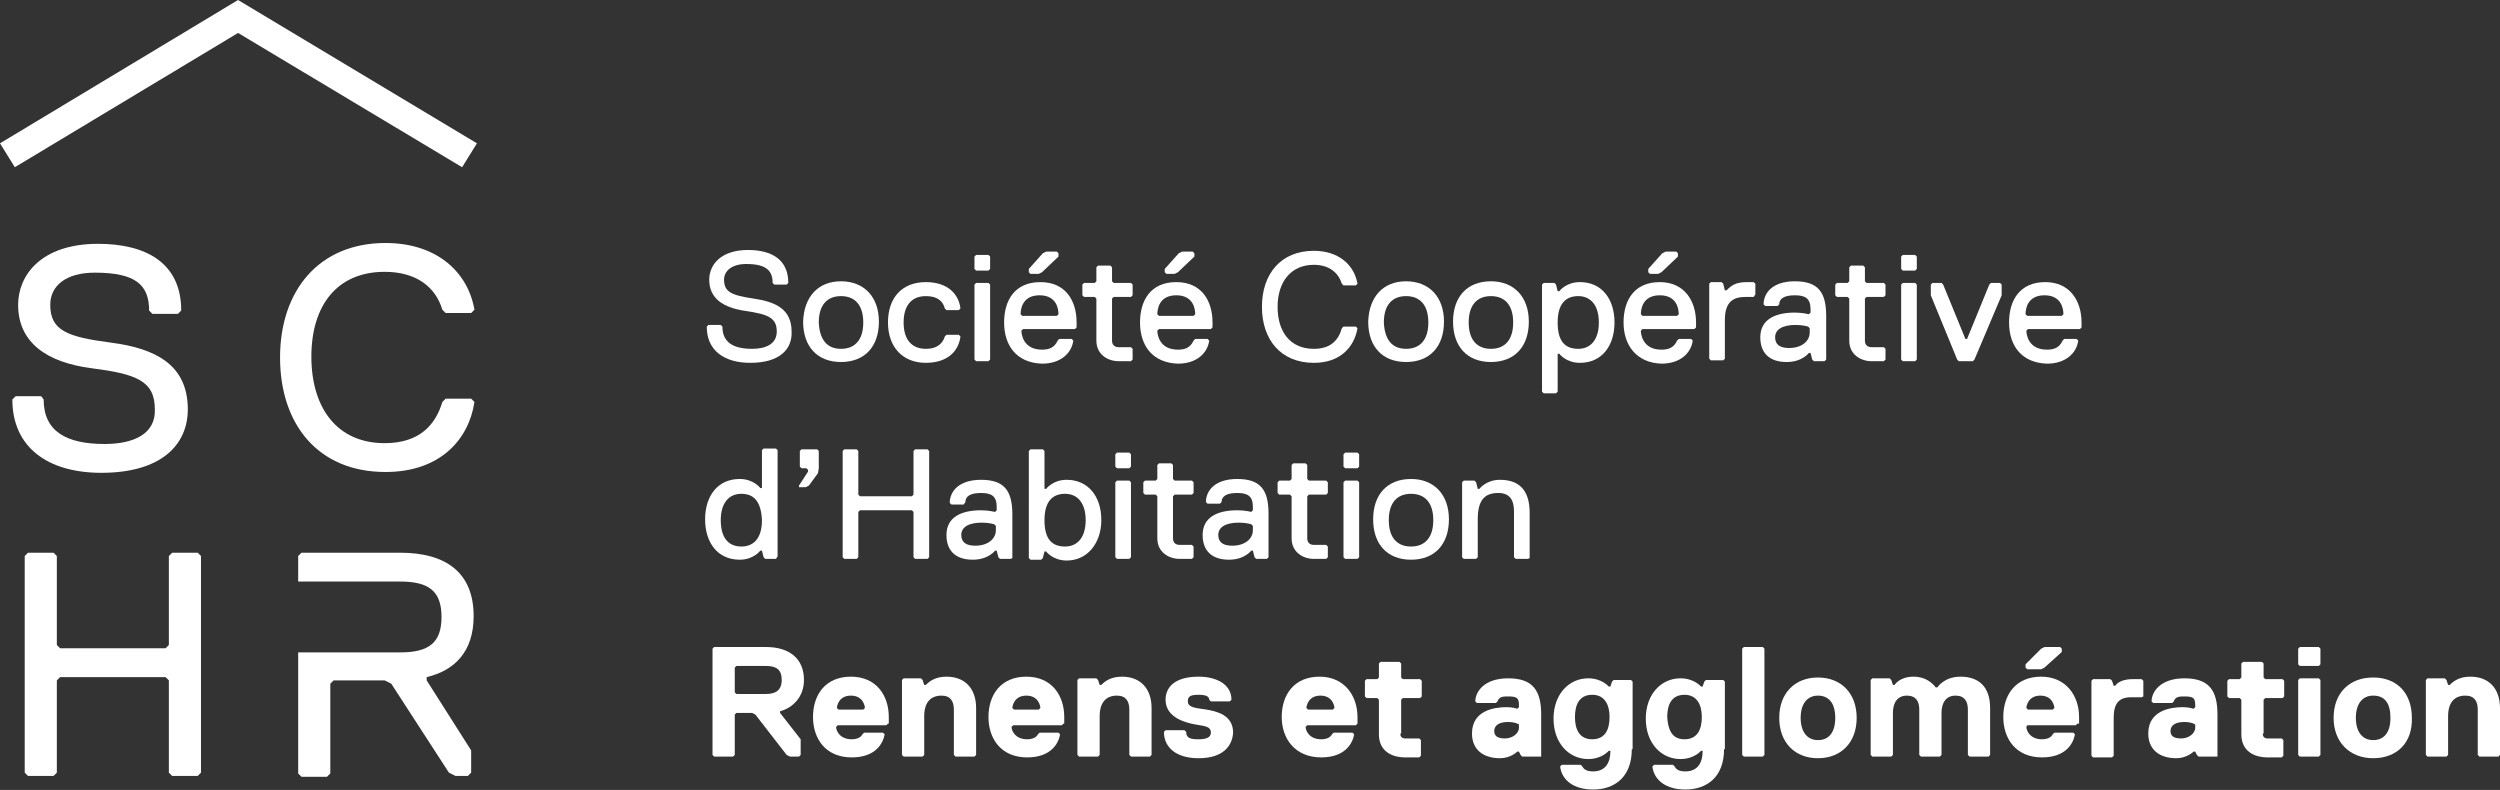 <?xml version="1.0" encoding="UTF-8" standalone="no"?>
<svg
   xmlns:dc="http://purl.org/dc/elements/1.1/"
   xmlns:cc="http://creativecommons.org/ns#"
   xmlns:rdf="http://www.w3.org/1999/02/22-rdf-syntax-ns#"
   xmlns:svg="http://www.w3.org/2000/svg"
   xmlns="http://www.w3.org/2000/svg"
   xmlns:sodipodi="http://sodipodi.sourceforge.net/DTD/sodipodi-0.dtd"
   xmlns:inkscape="http://www.inkscape.org/namespaces/inkscape"
   version="1.1"
   id="Calque_1"
   x="0px"
   y="0px"
   viewBox="0 0 303.5 95.9"
   style="enable-background:new 0 0 303.5 95.9;"
   xml:space="preserve"
   sodipodi:docname="logo-schr-ecran.svg"
   inkscape:version="1.0.2 (e86c870879, 2021-01-15, custom)"><rect x="0" y="0" width="303.5" height="95.9" fill="#333333" stroke="none"/><defs
   id="defs132" /><sodipodi:namedview
   pagecolor="#ffffff"
   bordercolor="#666666"
   borderopacity="1"
   objecttolerance="10"
   gridtolerance="10"
   guidetolerance="10"
   inkscape:pageopacity="0"
   inkscape:pageshadow="2"
   inkscape:window-width="2560"
   inkscape:window-height="1440"
   id="namedview130"
   showgrid="false"
   inkscape:zoom="5.5255354"
   inkscape:cx="200.10583"
   inkscape:cy="47.950001"
   inkscape:window-x="0"
   inkscape:window-y="0"
   inkscape:window-maximized="0"
   inkscape:current-layer="Calque_1" />
<style
   type="text/css"
   id="style2">
	.st0{enable-background:new    ;}
	.st1{fill:#221F20;}
</style>
<g
   id="Groupe_32"
   transform="translate(-23 -24.752)"
   style="fill:#ffffff">
	<g
   class="st0"
   id="g40"
   style="fill:#ffffff">
		<path
   class="st1"
   d="M114.1,68.8c-3.2,0-5.3-1.5-5.3-4.4l0.2-0.2h1.5l0.2,0.2c0,1.9,1.3,2.7,3.6,2.7c1.7,0,3-0.6,3-2.1    c0-1.7-1.1-2.1-3.8-2.5s-4.4-1.5-4.4-3.8c0-1.7,1.3-3.6,4.7-3.6c2.8,0,4.9,1.1,4.9,4l-0.2,0.2h-1.5l-0.2-0.2    c0-1.5-0.8-2.3-3.2-2.3c-1.7,0-2.7,0.8-2.7,1.9c0,1.5,0.9,1.9,3.6,2.3s4.6,1.3,4.6,4C119.2,67.1,117.7,68.8,114.1,68.8z"
   id="path4"
   style="fill:#ffffff" />
		<path
   class="st1"
   d="M125.1,58.9c2.8,0,4.6,1.9,4.6,4.9c0,3-1.7,4.9-4.6,4.9s-4.6-1.9-4.6-4.9C120.6,60.8,122.3,58.9,125.1,58.9z     M125.1,67.1c1.7,0,2.7-1.1,2.7-3.2c0-2.1-1-3.2-2.7-3.2c-1.7,0-2.7,1.1-2.7,3.2C122.5,66,123.4,67.1,125.1,67.1z"
   id="path6"
   style="fill:#ffffff" />
		<path
   class="st1"
   d="M135.4,67.1c1.5,0,2.1-0.8,2.3-1.5l0.2-0.2h1.5l0.2,0.2c-0.2,1.7-1.5,3.2-4.2,3.2c-2.8,0-4.6-1.9-4.6-4.9    c0-3,1.7-4.9,4.6-4.9c2.7,0,4,1.5,4.2,3.2l-0.2,0.2h-1.5l-0.2-0.2c-0.2-0.8-0.8-1.5-2.3-1.5c-1.7,0-2.7,1.1-2.7,3.2    C132.7,66,133.7,67.1,135.4,67.1z"
   id="path8"
   style="fill:#ffffff" />
		<path
   class="st1"
   d="M143,57.6h-1.5l-0.2-0.2v-1.5l0.2-0.2h1.5l0.2,0.2v1.5L143,57.6z M143,68.6h-1.5l-0.2-0.2v-9.1l0.2-0.2h1.5    l0.2,0.2v9.1L143,68.6z"
   id="path10"
   style="fill:#ffffff" />
		<path
   class="st1"
   d="M144.9,63.9c0-2.7,1.3-4.9,4.4-4.9s4.4,2.3,4.4,4.9v0.6l-0.2,0.2h-6.3l-0.2,0.2c0,0.4,0.2,2.3,2.5,2.3    c0.8,0,1.5-0.2,1.9-1.1l0.2-0.2h1.5l0.2,0.2c-0.2,1.5-1.5,2.8-3.8,2.8C146.4,68.8,144.9,66.7,144.9,63.9z M151.5,62.9    c0-0.6-0.2-2.3-2.3-2.3c-2.1,0-2.3,1.7-2.3,2.3l0.2,0.2h4.2L151.5,62.9z M149.5,57.8l-0.4,0.2h-1l-0.2-0.2v-0.4l1.7-1.9l0.4-0.2    h1.3l0.2,0.2v0.4L149.5,57.8z"
   id="path12"
   style="fill:#ffffff" />
		<path
   class="st1"
   d="M160.3,68.6h-1.5c-1.3,0-2.7-0.8-2.7-2.5V61l-0.2-0.2h-1.3l-0.2-0.2v-1.3l0.2-0.2h1.3l0.2-0.2v-1.7l0.2-0.2    h1.5l0.2,0.2v1.7l0.2,0.2h2.1l0.2,0.2v1.3l-0.2,0.2h-2.1L158,61v5.1c0,0.6,0.4,0.8,0.8,0.8h1.5l0.2,0.2v1.3L160.3,68.6z"
   id="path14"
   style="fill:#ffffff" />
		<path
   class="st1"
   d="M161.4,63.9c0-2.7,1.3-4.9,4.4-4.9s4.4,2.3,4.4,4.9v0.6l-0.2,0.2h-6.3l-0.2,0.2c0,0.4,0.2,2.3,2.5,2.3    c0.8,0,1.5-0.2,1.9-1.1l0.2-0.2h1.5l0.2,0.2c-0.2,1.5-1.5,2.8-3.8,2.8C162.9,68.8,161.4,66.7,161.4,63.9z M168.1,62.9    c0-0.6-0.2-2.3-2.3-2.3c-2.1,0-2.3,1.7-2.3,2.3l0.2,0.2h4.2L168.1,62.9z M166,57.8l-0.4,0.2h-1l-0.2-0.2v-0.4l1.7-1.9l0.4-0.2h1.3    l0.2,0.2v0.4L166,57.8z"
   id="path16"
   style="fill:#ffffff" />
		<path
   class="st1"
   d="M176.2,62c0-4,2.3-6.8,6.3-6.8c3,0,4.9,1.7,5.3,4l-0.2,0.2h-1.5l-0.2-0.2c-0.4-1.3-1.5-2.3-3.4-2.3    c-2.8,0-4.4,2.1-4.4,5.1c0,3,1.5,5.1,4.4,5.1c2.1,0,3-1.1,3.4-2.5l0.2-0.2h1.5l0.2,0.2c-0.4,2.3-2.1,4.2-5.3,4.2    C178.5,68.8,176.2,66,176.2,62z"
   id="path18"
   style="fill:#ffffff" />
		<path
   class="st1"
   d="M193.7,58.9c2.8,0,4.6,1.9,4.6,4.9c0,3-1.7,4.9-4.6,4.9s-4.6-1.9-4.6-4.9C189.2,60.8,190.9,58.9,193.7,58.9z     M193.7,67.1c1.7,0,2.7-1.1,2.7-3.2c0-2.1-1-3.2-2.7-3.2s-2.7,1.1-2.7,3.2C191.1,66,192,67.1,193.7,67.1z"
   id="path20"
   style="fill:#ffffff" />
		<path
   class="st1"
   d="M204,58.9c2.8,0,4.6,1.9,4.6,4.9c0,3-1.7,4.9-4.6,4.9s-4.6-1.9-4.6-4.9C199.4,60.8,201.1,58.9,204,58.9z     M204,67.1c1.7,0,2.7-1.1,2.7-3.2c0-2.1-1-3.2-2.7-3.2s-2.7,1.1-2.7,3.2C201.3,66,202.3,67.1,204,67.1z"
   id="path22"
   style="fill:#ffffff" />
		<path
   class="st1"
   d="M214.8,68.8c-1.7,0-2.5-1.1-2.5-1.1h-0.2v4.6l-0.2,0.2h-1.5l-0.2-0.2V59.3l0.2-0.2h1.3l0.2,0.2l0.2,0.8h0.2    c0,0,0.8-1.1,2.5-1.1c2.7,0,4.2,2.1,4.2,4.9C219,66.7,217.5,68.8,214.8,68.8z M214.6,60.7c-1.5,0-2.5,0.9-2.5,3.2    c0,2.3,0.9,3.2,2.5,3.2c1.5,0,2.5-1.1,2.5-3.2C217.1,61.8,216.1,60.7,214.6,60.7z"
   id="path24"
   style="fill:#ffffff" />
		<path
   class="st1"
   d="M220.1,63.9c0-2.7,1.3-4.9,4.4-4.9c3,0,4.4,2.3,4.4,4.9v0.6l-0.2,0.2h-6.3l-0.2,0.2c0,0.4,0.2,2.3,2.5,2.3    c0.8,0,1.5-0.2,1.9-1.1l0.2-0.2h1.5l0.2,0.2c-0.2,1.5-1.5,2.8-3.8,2.8C221.7,68.8,220.1,66.7,220.1,63.9z M226.8,62.9    c0-0.6-0.2-2.3-2.3-2.3c-2.1,0-2.3,1.7-2.3,2.3l0.2,0.2h4.2L226.8,62.9z M224.7,57.8l-0.4,0.2h-1l-0.2-0.2v-0.4l1.7-1.9l0.4-0.2    h1.3l0.2,0.2v0.4L224.7,57.8z"
   id="path26"
   style="fill:#ffffff" />
		<path
   class="st1"
   d="M235.9,60.8h-1c-1.5,0-2.5,0.6-2.5,2.8v4.7l-0.2,0.2h-1.5l-0.2-0.2v-9.1l0.2-0.2h1.3l0.2,0.2l0.2,0.8h0.2    c0.6-0.6,1.1-1,2.5-1h0.8l0.2,0.2v1.3L235.9,60.8z"
   id="path28"
   style="fill:#ffffff" />
		<path
   class="st1"
   d="M244.5,68.6h-1.3l-0.2-0.2l-0.2-0.8h-0.2c0,0-0.8,1.1-2.7,1.1c-2.1,0-3.2-1.1-3.2-3c0-2.1,1.7-3,4.2-3    c0.9,0,1.7,0.2,1.7,0.2l0.2-0.2v-0.4c0-1.3-0.6-1.7-1.9-1.7c-1.3,0-1.9,0.4-1.9,1.1l-0.2,0.2h-1.5l-0.2-0.2c0-1.3,1-2.8,3.8-2.8    s3.8,1.3,3.8,4.2v5.3L244.5,68.6z M242.7,64.6l-0.2-0.2c0,0-0.6-0.2-1.5-0.2c-1.7,0-2.5,0.6-2.5,1.5s0.6,1.3,1.7,1.3    c1.5,0,2.5-0.8,2.5-1.9V64.6z"
   id="path30"
   style="fill:#ffffff" />
		<path
   class="st1"
   d="M251.7,68.6h-1.5c-1.3,0-2.7-0.8-2.7-2.5V61l-0.2-0.2H246l-0.2-0.2v-1.3l0.2-0.2h1.3l0.2-0.2v-1.7l0.2-0.2    h1.5l0.2,0.2v1.7l0.2,0.2h2.1l0.2,0.2v1.3l-0.2,0.2h-2.1l-0.2,0.2v5.1c0,0.6,0.4,0.8,0.8,0.8h1.5l0.2,0.2v1.3L251.7,68.6z"
   id="path32"
   style="fill:#ffffff" />
		<path
   class="st1"
   d="M255.5,57.6H254l-0.2-0.2v-1.5l0.2-0.2h1.5l0.2,0.2v1.5L255.5,57.6z M255.5,68.6H254l-0.2-0.2v-9.1l0.2-0.2    h1.5l0.2,0.2v9.1L255.5,68.6z"
   id="path34"
   style="fill:#ffffff" />
		<path
   class="st1"
   d="M262.7,68.4l-0.2,0.2h-1.7l-0.2-0.2l-3.2-7.8v-1.3l0.2-0.2h1.1l0.2,0.2l2.7,6.6h0.2l2.7-6.6l0.2-0.2h1.1    l0.2,0.2v1.3L262.7,68.4z"
   id="path36"
   style="fill:#ffffff" />
		<path
   class="st1"
   d="M266.9,63.9c0-2.7,1.3-4.9,4.4-4.9c3,0,4.4,2.3,4.4,4.9v0.6l-0.2,0.2h-6.3l-0.2,0.2c0,0.4,0.2,2.3,2.5,2.3    c0.8,0,1.5-0.2,1.9-1.1l0.2-0.2h1.5l0.2,0.2c-0.2,1.5-1.5,2.8-3.8,2.8C268.4,68.8,266.9,66.7,266.9,63.9z M273.5,62.9    c0-0.6-0.2-2.3-2.3-2.3c-2.1,0-2.3,1.7-2.3,2.3l0.2,0.2h4.2L273.5,62.9z"
   id="path38"
   style="fill:#ffffff" />
	</g>
	<g
   class="st0"
   id="g66"
   style="fill:#ffffff">
		<path
   class="st1"
   d="M117.2,92.6h-1.3l-0.2-0.2l-0.2-0.8h-0.2c0,0-0.8,1.1-2.5,1.1c-2.7,0-4.2-2.1-4.2-4.9s1.5-4.9,4.2-4.9    c1.7,0,2.5,1.1,2.5,1.1h0.2v-4.6l0.2-0.2h1.5l0.2,0.2v12.9L117.2,92.6z M113,84.7c-1.5,0-2.5,1.1-2.5,3.2s0.9,3.2,2.5,3.2    c1.5,0,2.5-1,2.5-3.2C115.4,85.6,114.5,84.7,113,84.7z"
   id="path42"
   style="fill:#ffffff" />
		<path
   class="st1"
   d="M122.3,82.2l-1.1,1.5l-0.4,0.2H120v-0.2l1.1-1.7v-0.2l-0.2-0.2h-0.6l-0.2-0.2v-1.9l0.2-0.2h1.9l0.2,0.2v2.1    L122.3,82.2z"
   id="path44"
   style="fill:#ffffff" />
		<path
   class="st1"
   d="M135.6,92.6h-1.5l-0.2-0.2v-5.5l-0.2-0.2h-6.3l-0.2,0.2v5.5l-0.2,0.2h-1.5l-0.2-0.2V79.5l0.2-0.2h1.5l0.2,0.2    v5.3l0.2,0.2h6.3l0.2-0.2v-5.3l0.2-0.2h1.5l0.2,0.2v12.9L135.6,92.6z"
   id="path46"
   style="fill:#ffffff" />
		<path
   class="st1"
   d="M145.7,92.6h-1.3l-0.2-0.2l-0.2-0.8h-0.2c0,0-0.8,1.1-2.7,1.1c-2.1,0-3.2-1.1-3.2-3c0-2.1,1.7-3,4.2-3    c0.9,0,1.7,0.2,1.7,0.2l0.2-0.2v-0.4c0-1.3-0.6-1.7-1.9-1.7c-1.3,0-1.9,0.4-1.9,1.1L140,86h-1.5l-0.2-0.2c0-1.3,1-2.8,3.8-2.8    c2.8,0,3.8,1.3,3.8,4.2v5.3L145.7,92.6z M143.9,88.6l-0.2-0.2c0,0-0.6-0.2-1.5-0.2c-1.7,0-2.5,0.6-2.5,1.5s0.6,1.3,1.7,1.3    c1.5,0,2.5-0.8,2.5-1.9V88.6z"
   id="path48"
   style="fill:#ffffff" />
		<path
   class="st1"
   d="M152.5,92.8c-1.7,0-2.5-1.1-2.5-1.1h-0.2l-0.2,0.8l-0.2,0.2h-1.3l-0.2-0.2V79.5l0.2-0.2h1.5l0.2,0.2v4.6h0.2    c0,0,0.8-1.1,2.5-1.1c2.5,0,4.2,1.9,4.2,4.9C156.7,90.7,155,92.8,152.5,92.8z M152.3,84.7c-1.5,0-2.5,0.9-2.5,3.2    c0,2.3,0.9,3.2,2.5,3.2c1.5,0,2.5-1.1,2.5-3.2S153.8,84.7,152.3,84.7z"
   id="path50"
   style="fill:#ffffff" />
		<path
   class="st1"
   d="M160.1,81.6h-1.5l-0.2-0.2v-1.5l0.2-0.2h1.5l0.2,0.2v1.5L160.1,81.6z M160.1,92.6h-1.5l-0.2-0.2v-9.1l0.2-0.2    h1.5l0.2,0.2v9.1L160.1,92.6z"
   id="path52"
   style="fill:#ffffff" />
		<path
   class="st1"
   d="M167.7,92.6h-1.5c-1.3,0-2.7-0.8-2.7-2.5V85l-0.2-0.2H162l-0.2-0.2v-1.3l0.2-0.2h1.3l0.2-0.2v-1.7l0.2-0.2    h1.5l0.2,0.2v1.7l0.2,0.2h2.1l0.2,0.2v1.3l-0.2,0.2h-2.1l-0.2,0.2v5.1c0,0.6,0.4,0.8,0.8,0.8h1.5l0.2,0.2v1.3L167.7,92.6z"
   id="path54"
   style="fill:#ffffff" />
		<path
   class="st1"
   d="M176.8,92.6h-1.3l-0.2-0.2l-0.2-0.8h-0.2c0,0-0.8,1.1-2.7,1.1c-2.1,0-3.2-1.1-3.2-3c0-2.1,1.7-3,4.2-3    c1,0,1.7,0.2,1.7,0.2l0.2-0.2v-0.4c0-1.3-0.6-1.7-1.9-1.7s-1.9,0.4-1.9,1.1l-0.2,0.2h-1.5l-0.2-0.2c0-1.3,1-2.8,3.8-2.8    s3.8,1.3,3.8,4.2v5.3L176.8,92.6z M175.1,88.6l-0.2-0.2c0,0-0.6-0.2-1.5-0.2c-1.7,0-2.5,0.6-2.5,1.5s0.6,1.3,1.7,1.3    c1.5,0,2.5-0.8,2.5-1.9V88.6z"
   id="path56"
   style="fill:#ffffff" />
		<path
   class="st1"
   d="M184,92.6h-1.5c-1.3,0-2.7-0.8-2.7-2.5V85l-0.2-0.2h-1.3l-0.2-0.2v-1.3l0.2-0.2h1.3l0.2-0.2v-1.7L180,81h1.5    l0.2,0.2v1.7l0.2,0.2h2.1l0.2,0.2v1.3l-0.2,0.2h-2.1l-0.2,0.2v5.1c0,0.6,0.4,0.8,0.8,0.8h1.5l0.2,0.2v1.3L184,92.6z"
   id="path58"
   style="fill:#ffffff" />
		<path
   class="st1"
   d="M187.8,81.6h-1.5l-0.2-0.2v-1.5l0.2-0.2h1.5l0.2,0.2v1.5L187.8,81.6z M187.8,92.6h-1.5l-0.2-0.2v-9.1l0.2-0.2    h1.5l0.2,0.2v9.1L187.8,92.6z"
   id="path60"
   style="fill:#ffffff" />
		<path
   class="st1"
   d="M194.3,82.9c2.8,0,4.6,1.9,4.6,4.9c0,3-1.7,4.9-4.6,4.9s-4.6-1.9-4.6-4.9C189.7,84.8,191.4,82.9,194.3,82.9z     M194.3,91.1c1.7,0,2.7-1.1,2.7-3.2s-1-3.2-2.7-3.2c-1.7,0-2.7,1.1-2.7,3.2S192.6,91.1,194.3,91.1z"
   id="path62"
   style="fill:#ffffff" />
		<path
   class="st1"
   d="M208.5,92.6H207l-0.2-0.2v-5.5c0-1-0.2-2.3-1.9-2.3s-2.5,0.9-2.5,3.2v4.6l-0.2,0.2h-1.5l-0.2-0.2v-9.1    l0.2-0.2h1.3l0.2,0.2l0.2,0.8h0.2c0,0,0.8-1.1,2.5-1.1c2.7,0,3.6,1.7,3.6,4v5.5L208.5,92.6z"
   id="path64"
   style="fill:#ffffff" />
	</g>
	<g
   class="st0"
   id="g110"
   style="fill:#ffffff">
		<path
   class="st1"
   d="M117.7,111.1v0.2l2.5,3.2v1.9l-0.2,0.2h-1.1l-0.4-0.2l-3.8-4.9l-0.4-0.2h-1.9l-0.2,0.2v4.9l-0.2,0.2h-2.3    l-0.2-0.2v-12.9l0.2-0.2h6.3c2.7,0,4.6,1.3,4.6,4C120.6,109.4,119.2,110.7,117.7,111.1z M116,105.6h-3.6l-0.2,0.2v3l0.2,0.2h3.6    c1.1,0,1.9-0.4,1.9-1.7S117.2,105.6,116,105.6z"
   id="path68"
   style="fill:#ffffff" />
		<path
   class="st1"
   d="M130.8,112.6l-0.2,0.2h-5.9l-0.2,0.2c0,0.4,0.4,1.5,1.9,1.5c0.6,0,1.1-0.2,1.3-0.6l0.2-0.2h2.3l0.2,0.2    c-0.2,1.1-1.1,2.8-4,2.8c-3.2,0-4.7-2.3-4.7-4.9c0-2.7,1.5-4.9,4.6-4.9s4.6,2.3,4.6,4.9V112.6z M128,110.7c0-0.2-0.2-1.5-1.7-1.5    c-1.5,0-1.7,1.3-1.7,1.5l0.2,0.2h3L128,110.7z"
   id="path70"
   style="fill:#ffffff" />
		<path
   class="st1"
   d="M141.3,116.6H139l-0.2-0.2v-5.5c0-1-0.4-1.7-1.5-1.7c-1.3,0-2.1,0.8-2.1,2.5v4.7l-0.2,0.2h-2.3l-0.2-0.2v-9.1    l0.2-0.2h2.1l0.2,0.2l0.2,0.6h0.2c0.4-0.4,1.1-1,2.5-1c2.3,0,3.6,1.5,3.6,3.8v5.7L141.3,116.6z"
   id="path72"
   style="fill:#ffffff" />
		<path
   class="st1"
   d="M152.1,112.6l-0.2,0.2H146l-0.2,0.2c0,0.4,0.4,1.5,1.9,1.5c0.6,0,1.1-0.2,1.3-0.6l0.2-0.2h2.3l0.2,0.2    c-0.2,1.1-1.1,2.8-4,2.8c-3.2,0-4.7-2.3-4.7-4.9c0-2.7,1.5-4.9,4.6-4.9s4.6,2.3,4.6,4.9V112.6z M149.3,110.7    c0-0.2-0.2-1.5-1.7-1.5c-1.5,0-1.7,1.3-1.7,1.5l0.2,0.2h3L149.3,110.7z"
   id="path74"
   style="fill:#ffffff" />
		<path
   class="st1"
   d="M162.6,116.6h-2.3l-0.2-0.2v-5.5c0-1-0.4-1.7-1.5-1.7c-1.3,0-2.1,0.8-2.1,2.5v4.7l-0.2,0.2H154l-0.2-0.2v-9.1    l0.2-0.2h2.1l0.2,0.2l0.2,0.6h0.2c0.4-0.4,1.1-1,2.5-1c2.3,0,3.6,1.5,3.6,3.8v5.7L162.6,116.6z"
   id="path76"
   style="fill:#ffffff" />
		<path
   class="st1"
   d="M168.5,116.8c-2.7,0-4.2-1.3-4.2-3.2l0.2-0.2h2.3l0.2,0.2c0,0.8,0.6,0.9,1.5,0.9c0.9,0,1.5-0.2,1.5-0.8    c0-0.8-0.8-0.8-1.9-1c-1.1-0.2-3.6-0.8-3.6-3c0-1.5,1.1-2.8,4-2.8c2.3,0,4,1,4,2.8l-0.2,0.2H170l-0.2-0.2c0-0.4-0.4-0.6-1.3-0.6    c-1,0-1.3,0.2-1.3,0.8c0,0.8,1.1,0.8,2.3,1c1.1,0.2,3.2,0.6,3.2,2.8C172.6,115.3,171.5,116.8,168.5,116.8z"
   id="path78"
   style="fill:#ffffff" />
		<path
   class="st1"
   d="M187.8,112.6l-0.2,0.2h-5.9l-0.2,0.2c0,0.4,0.4,1.5,1.9,1.5c0.6,0,1.1-0.2,1.3-0.6l0.2-0.2h2.3l0.2,0.2    c-0.2,1.1-1.1,2.8-4,2.8c-3.2,0-4.8-2.3-4.8-4.9c0-2.7,1.5-4.9,4.6-4.9c3,0,4.6,2.3,4.6,4.9V112.6z M185,110.7    c0-0.2-0.2-1.5-1.7-1.5s-1.7,1.3-1.7,1.5l0.2,0.2h3L185,110.7z"
   id="path80"
   style="fill:#ffffff" />
		<path
   class="st1"
   d="M193,113.8c0,0.4,0.2,0.6,0.6,0.6h1.7l0.2,0.2v1.9l-0.2,0.2h-1.7c-1.7,0-3.2-0.8-3.2-2.8v-4.2l-0.2-0.2h-1.3    l-0.2-0.2v-1.9l0.2-0.2h1.3l0.2-0.2v-1.7l0.2-0.2h2.3l0.2,0.2v1.7l0.2,0.2h2.1l0.2,0.2v1.9l-0.2,0.2h-2.1l-0.2,0.2V113.8z"
   id="path82"
   style="fill:#ffffff" />
		<path
   class="st1"
   d="M209.9,116.6h-2.1l-0.2-0.2l-0.2-0.4h-0.2c0,0-0.8,0.8-2.1,0.8c-2.1,0-3.4-1.1-3.4-3c0-2.8,2.7-3.2,4.2-3.2    c0.8,0,1.3,0.2,1.3,0.2l0.2-0.2v-0.2c0-0.9-0.2-1.1-1.3-1.1c-0.6,0-1.1,0-1.3,0.6l-0.2,0.2h-2.3l-0.2-0.2c0-1.1,1-2.8,4-2.8    c3,0,4,1.5,4,4.4v5.1L209.9,116.6z M207.2,112.6c0,0-0.4-0.2-1.1-0.2c-1.1,0-1.7,0.4-1.7,1.1c0,0.6,0.4,0.9,1.3,0.9    s1.7-0.6,1.7-1.3v-0.4L207.2,112.6z"
   id="path84"
   style="fill:#ffffff" />
		<path
   class="st1"
   d="M221.1,115.7c0,3.4-2.1,4.9-4.7,4.9c-2.3,0-3.8-1.1-4-2.8l0.2-0.2h2.3l0.2,0.2c0.2,0.4,0.6,0.6,1.3,0.6    c1.3,0,2.1-0.8,2.1-2.5h-0.2c0,0-0.8,1-2.5,1c-2.3,0-4.2-1.9-4.2-4.9c0-3,1.9-4.9,4.2-4.9c1.7,0,2.5,1,2.5,1h0.2l0.2-0.6l0.2-0.2    h2.1l0.2,0.2V115.7z M216.3,114.5c1.5,0,2.1-1.1,2.1-2.7c0-1.5-0.6-2.7-2.1-2.7s-2.1,1.1-2.1,2.7    C214.2,113.4,214.8,114.5,216.3,114.5z"
   id="path86"
   style="fill:#ffffff" />
		<path
   class="st1"
   d="M232.3,115.7c0,3.4-2.1,4.9-4.7,4.9c-2.3,0-3.8-1.1-4-2.8l0.2-0.2h2.3l0.2,0.2c0.2,0.4,0.6,0.6,1.3,0.6    c1.3,0,2.1-0.8,2.1-2.5h-0.2c0,0-0.8,1-2.5,1c-2.3,0-4.2-1.9-4.2-4.9c0-3,1.9-4.9,4.2-4.9c1.7,0,2.5,1,2.5,1h0.2l0.2-0.6l0.2-0.2    h2.1l0.2,0.2V115.7z M227.5,114.5c1.5,0,2.1-1.1,2.1-2.7c0-1.5-0.6-2.7-2.1-2.7s-2.1,1.1-2.1,2.7    C225.5,113.4,226,114.5,227.5,114.5z"
   id="path88"
   style="fill:#ffffff" />
		<path
   class="st1"
   d="M237,116.6h-2.3l-0.2-0.2v-12.9l0.2-0.2h2.3l0.2,0.2v12.9L237,116.6z"
   id="path90"
   style="fill:#ffffff" />
		<path
   class="st1"
   d="M243.7,116.8c-2.8,0-4.7-1.9-4.7-4.9c0-3,1.9-4.9,4.7-4.9s4.7,1.9,4.7,4.9    C248.4,114.9,246.5,116.8,243.7,116.8z M243.7,109.2c-1.3,0-2.1,1-2.1,2.7s0.8,2.7,2.1,2.7s2.1-0.9,2.1-2.7S245,109.2,243.7,109.2    z"
   id="path92"
   style="fill:#ffffff" />
		<path
   class="st1"
   d="M264.4,116.6h-2.3l-0.2-0.2v-5.5c0-1-0.4-1.7-1.5-1.7c-1.1,0-1.7,0.8-1.7,2.1v5.1l-0.2,0.2h-2.3l-0.2-0.2    v-5.5c0-1-0.4-1.7-1.5-1.7s-1.7,0.8-1.7,2.1v5.1l-0.2,0.2h-2.3l-0.2-0.2v-9.1l0.2-0.2h2.1l0.2,0.2l0.2,0.6h0.2c0,0,0.6-1,2.3-1    c1.5,0,2.3,0.8,2.7,1.3h0.2c0,0,0.8-1.3,2.8-1.3c2.3,0,3.6,1.3,3.6,3.8v5.7L264.4,116.6z"
   id="path94"
   style="fill:#ffffff" />
		<path
   class="st1"
   d="M275.2,112.6l-0.2,0.2h-5.9L269,113c0,0.4,0.4,1.5,1.9,1.5c0.6,0,1.1-0.2,1.3-0.6l0.2-0.2h2.3l0.2,0.2    c-0.2,1.1-1.1,2.8-4,2.8c-3.2,0-4.7-2.3-4.7-4.9c0-2.7,1.5-4.9,4.6-4.9c3,0,4.6,2.3,4.6,4.9V112.6z M271.2,105.8l-0.4,0.2h-1.7    l-0.2-0.2v-0.4l1.9-1.9l0.4-0.2h1.9l0.2,0.2v0.4L271.2,105.8z M272.4,110.7c0-0.2-0.2-1.5-1.7-1.5c-1.5,0-1.7,1.3-1.7,1.5l0.2,0.2    h3L272.4,110.7z"
   id="path96"
   style="fill:#ffffff" />
		<path
   class="st1"
   d="M283,109.4h-1.3c-1.5,0-2.1,0.8-2.1,2.5v4.6l-0.2,0.2h-2.3l-0.2-0.2v-9.1l0.2-0.2h2.1l0.2,0.2l0.2,0.6h0.2    c0,0,0.4-0.8,2.1-0.8h1.1l0.2,0.2v1.9L283,109.4z"
   id="path98"
   style="fill:#ffffff" />
		<path
   class="st1"
   d="M292,116.6h-2.1l-0.2-0.2l-0.2-0.4h-0.2c0,0-0.8,0.8-2.1,0.8c-2.1,0-3.4-1.1-3.4-3c0-2.8,2.7-3.2,4.2-3.2    c0.8,0,1.3,0.2,1.3,0.2l0.2-0.2v-0.2c0-0.9-0.2-1.1-1.3-1.1c-0.6,0-1.1,0-1.3,0.6l-0.2,0.2h-2.3l-0.2-0.2c0-1.1,1-2.8,4-2.8    c3,0,4,1.5,4,4.4v5.1L292,116.6z M289.3,112.6c0,0-0.4-0.2-1.1-0.2c-1.1,0-1.7,0.4-1.7,1.1c0,0.6,0.4,0.9,1.3,0.9s1.7-0.6,1.7-1.3    v-0.4L289.3,112.6z"
   id="path100"
   style="fill:#ffffff" />
		<path
   class="st1"
   d="M297.7,113.8c0,0.4,0.2,0.6,0.6,0.6h1.7l0.2,0.2v1.9l-0.2,0.2h-1.7c-1.7,0-3.2-0.8-3.2-2.8v-4.2l-0.2-0.2    h-1.3l-0.2-0.2v-1.9l0.2-0.2h1.3l0.2-0.2v-1.7l0.2-0.2h2.3l0.2,0.2v1.7l0.2,0.2h2.1l0.2,0.2v1.9l-0.2,0.2h-2.1l-0.2,0.2V113.8z"
   id="path102"
   style="fill:#ffffff" />
		<path
   class="st1"
   d="M304.5,105.6h-2.3l-0.2-0.2v-1.9l0.2-0.2h2.3l0.2,0.2v1.9L304.5,105.6z M304.5,116.6h-2.3l-0.2-0.2v-9.1    l0.2-0.2h2.3l0.2,0.2v9.1L304.5,116.6z"
   id="path104"
   style="fill:#ffffff" />
		<path
   class="st1"
   d="M311.1,116.8c-2.8,0-4.8-1.9-4.8-4.9c0-3,1.9-4.9,4.8-4.9s4.7,1.9,4.7,4.9C315.9,114.9,314,116.8,311.1,116.8    z M311.1,109.2c-1.3,0-2.1,1-2.1,2.7s0.8,2.7,2.1,2.7c1.3,0,2.1-0.9,2.1-2.7S312.5,109.2,311.1,109.2z"
   id="path106"
   style="fill:#ffffff" />
		<path
   class="st1"
   d="M326.3,116.6h-2.3l-0.2-0.2v-5.5c0-1-0.4-1.7-1.5-1.7c-1.3,0-2.1,0.8-2.1,2.5v4.7l-0.2,0.2h-2.3l-0.2-0.2    v-9.1l0.2-0.2h2.1l0.2,0.2l0.2,0.6h0.2c0.4-0.4,1.1-1,2.5-1c2.3,0,3.6,1.5,3.6,3.8v5.7L326.3,116.6z"
   id="path108"
   style="fill:#ffffff" />
	</g>
	<g
   id="Groupe_3"
   transform="translate(23 24.752)"
   style="fill:#ffffff">
		<g
   id="Tracé_6"
   style="fill:#ffffff">
			<path
   class="st1"
   d="M12.7,53.9c-4.6,0-7.4-1.5-7.4-5.4L5,48.1H1.9l-0.4,0.4c0,5.8,4.3,8.9,10.8,8.9c7.4,0,10.5-3.5,10.5-7.7     c0-5.4-3.9-7.4-9.3-8.1s-7.4-1.5-7.4-4.6c0-2.3,1.9-3.9,5.4-3.9c5,0,6.6,1.5,6.6,4.6l0.4,0.4h3.1l0.4-0.4c0-5.8-4.3-8.1-10.1-8.1     c-7,0-9.7,3.9-9.7,7.4c0,4.6,3.5,7,8.9,7.7s7.7,1.5,7.7,5C18.9,52.7,16.2,53.9,12.7,53.9z"
   id="path112"
   style="fill:#ffffff" />
		</g>
		<g
   id="Tracé_7"
   style="fill:#ffffff">
			<path
   class="st1"
   d="M46.7,33c3.9,0,6.2,1.9,7,4.6l0.4,0.4h3.1l0.4-0.4c-0.8-4.6-4.6-8.1-10.8-8.1c-8.1,0-12.8,5.8-12.8,13.9     s4.6,13.9,12.8,13.9c6.6,0,10.1-3.9,10.8-8.5l-0.4-0.4h-3.1l-0.4,0.4c-0.8,2.7-2.7,5-7,5c-5.8,0-8.9-4.3-8.9-10.5     S40.9,33,46.7,33z"
   id="path115"
   style="fill:#ffffff" />
		</g>
		<g
   id="Tracé_8"
   style="fill:#ffffff">
			<path
   class="st1"
   d="M20.9,67.1l-0.4,0.4v10.8l-0.4,0.4H7.3l-0.4-0.4V67.5l-0.4-0.4H3.4l-0.4,0.4v26.3l0.4,0.4h3.1l0.4-0.4V82.6     l0.4-0.4h12.8l0.4,0.4v11.2l0.4,0.4H24l0.4-0.4V67.5L24,67.1L20.9,67.1z"
   id="path118"
   style="fill:#ffffff" />
		</g>
		<g
   id="Tracé_9"
   style="fill:#ffffff">
			<path
   class="st1"
   d="M57.5,74.8c0-5.4-3.5-7.7-8.9-7.7h-12l-0.4,0.4v3.1h12.4c3.5,0,5,1.2,5,4.3s-1.5,4.3-5,4.3H36.2v14.7     l0.4,0.4h3.1l0.4-0.4V83l0.4-0.4h6.2l0.8,0.4l7,10.8l0.8,0.4h1.5l0.4-0.4v-2.7l-5.4-8.5v-0.4C55.2,81.4,57.5,79.1,57.5,74.8z"
   id="path121"
   style="fill:#ffffff" />
		</g>
		<g
   id="Tracé_10"
   style="fill:#ffffff">
			<path
   class="st1"
   d="M57.9,17.4L28.9,0L0,17.4l1.8,2.9L28.9,4l27.2,16.3L57.9,17.4z"
   id="path124"
   style="fill:#ffffff" />
		</g>
	</g>
</g>
</svg>
